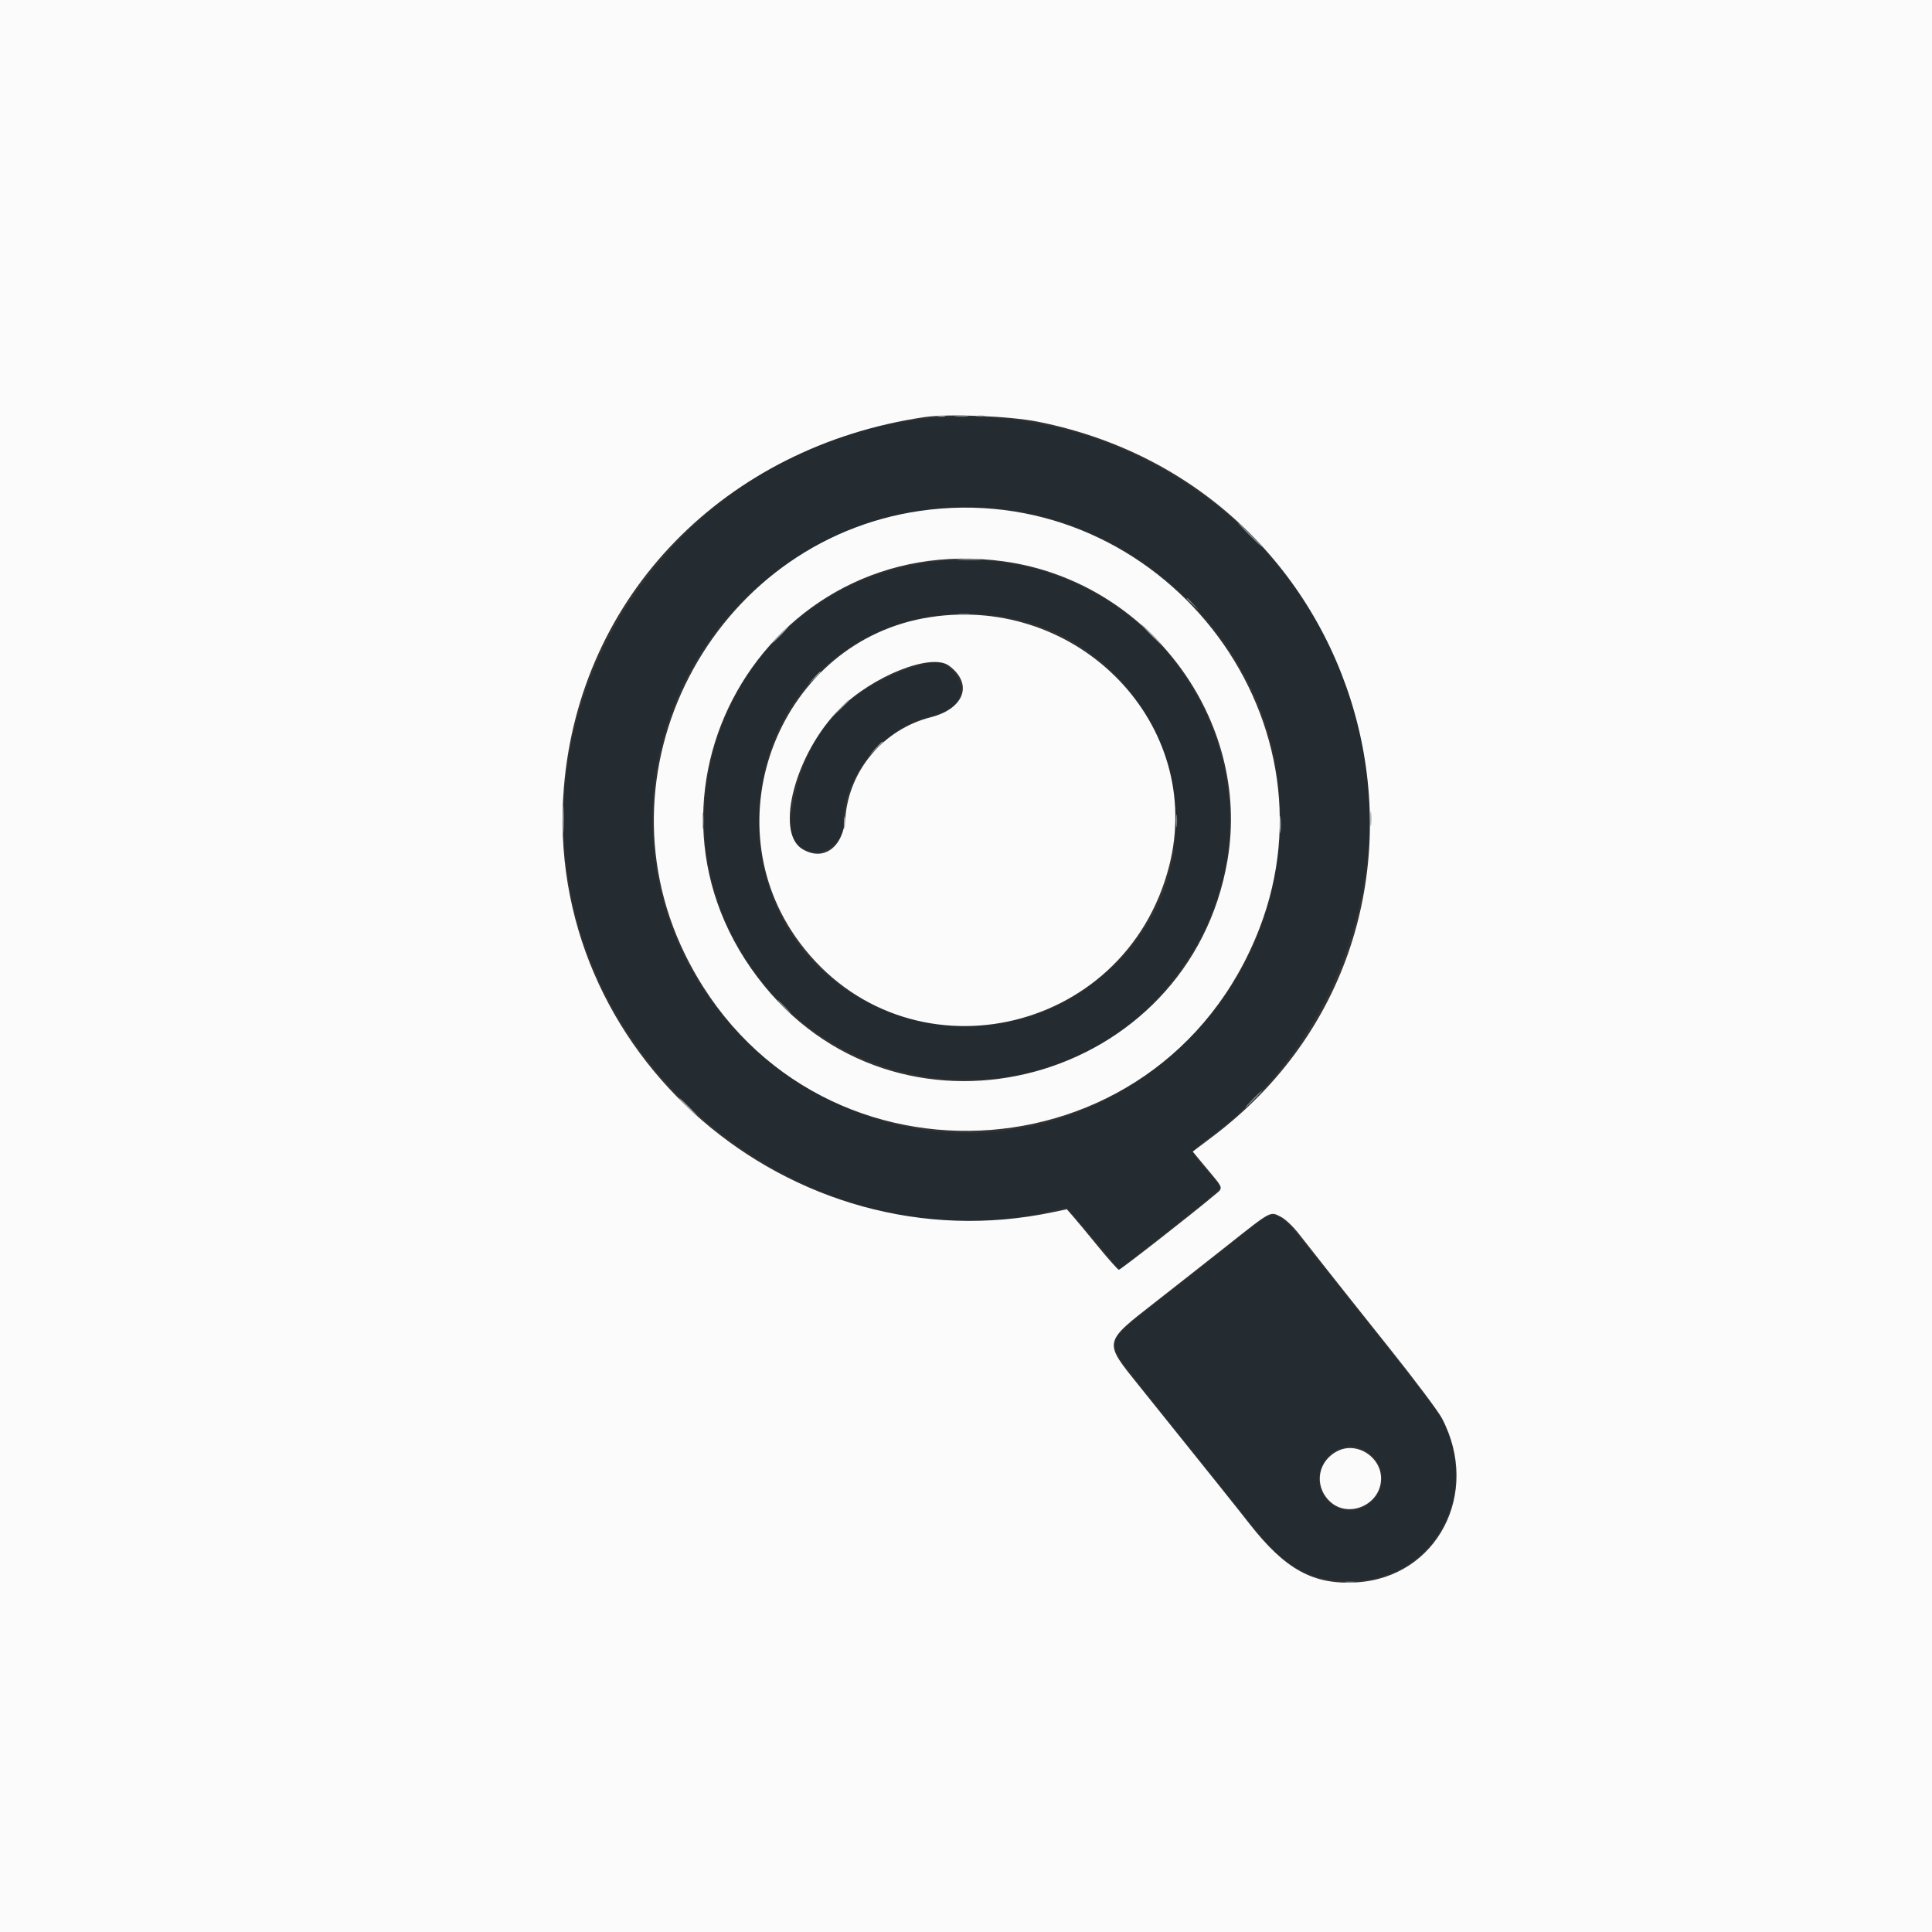 <svg id="svg" version="1.1" xmlns="http://www.w3.org/2000/svg" xmlns:xlink="http://www.w3.org/1999/xlink" width="400" height="400" viewBox="0, 0, 400,400"><rect x="0" y="0" width="400" height="400" fill="#333333" stroke="none"/><g id="svgg"><path id="path0" d="M196.094 86.379 C 145.389 88.750,107.638 137.821,118.610 187.094 C 128.505 231.526,175.702 261.513,218.480 250.548 L 220.749 249.967 222.432 251.839 C 223.357 252.868,225.051 254.854,226.196 256.250 C 227.340 257.646,229.041 259.705,229.975 260.824 L 231.673 262.858 240.693 255.745 C 245.654 251.833,250.424 248.005,251.292 247.238 L 252.872 245.844 249.873 242.318 C 246.217 238.019,246.134 238.666,250.781 235.197 C 270.194 220.706,282.468 197.218,283.463 172.656 C 285.411 124.579,244.439 84.119,196.094 86.379 M209.677 105.689 C 236.642 109.693,259.575 131.817,264.091 158.184 C 273.029 210.367,219.332 251.068,172.048 227.951 C 142.128 213.323,128.000 179.965,138.537 148.828 C 148.447 119.544,178.845 101.111,209.677 105.689 M192.372 116.423 C 152.835 121.593,132.699 166.784,155.225 199.794 C 177.015 231.726,224.058 231.468,245.473 199.300 C 271.216 160.631,238.985 110.327,192.372 116.423 M205.384 127.376 C 239.205 131.147,255.502 171.715,233.367 197.032 C 207.189 226.971,158.582 210.804,157.148 171.680 C 156.147 144.391,177.998 124.322,205.384 127.376 M188.612 138.278 C 175.539 142.631,167.600 151.272,164.625 164.384 C 163.537 169.179,163.427 171.831,164.250 173.422 C 167.039 178.815,174.609 176.497,174.609 170.251 C 174.609 160.469,182.919 150.500,192.979 148.214 C 198.937 146.860,200.846 142.243,196.950 138.609 C 194.936 136.730,193.440 136.670,188.612 138.278 M260.898 252.803 C 259.953 253.485,257.070 255.734,254.492 257.800 C 251.914 259.867,245.883 264.612,241.089 268.345 C 231.392 275.898,230.859 276.427,230.859 278.514 C 230.859 280.415,230.722 280.225,244.429 297.340 C 250.849 305.356,257.804 314.052,259.885 316.664 C 266.207 324.603,271.273 327.344,279.626 327.344 C 296.994 327.344,307.008 308.712,298.043 293.080 C 297.401 291.960,292.349 285.359,286.817 278.410 C 281.284 271.462,274.500 262.918,271.740 259.423 C 265.175 251.108,264.130 250.471,260.898 252.803 M282.395 300.181 C 286.460 302.283,287.365 307.531,284.207 310.688 C 279.839 315.057,272.619 311.800,273.126 305.690 C 273.515 300.996,278.380 298.105,282.395 300.181 " stroke="none" fill="#242c31" fill-rule="evenodd"></path><path id="path1" d="M0.000 200.000 L 0.000 400.000 200.000 400.000 L 400.000 400.000 400.000 200.000 L 400.000 0.000 200.000 0.000 L 0.000 0.000 0.000 200.000 M214.844 87.301 C 286.204 101.454,308.355 192.118,251.015 235.350 L 246.940 238.423 249.349 241.326 C 253.630 246.487,253.430 245.741,251.073 247.733 C 246.801 251.342,232.003 262.891,231.650 262.891 C 231.447 262.891,229.522 260.737,227.372 258.105 C 225.222 255.474,222.881 252.655,222.170 251.843 L 220.877 250.365 218.058 250.958 C 163.531 262.428,112.218 217.900,116.744 163.039 C 120.022 123.311,150.037 92.483,191.406 86.356 C 196.343 85.625,208.957 86.134,214.844 87.301 M192.578 105.506 C 148.821 110.390,122.514 157.997,141.764 197.461 C 166.789 248.764,240.162 245.530,260.752 192.217 C 277.868 147.897,240.348 100.175,192.578 105.506 M207.897 116.239 C 237.741 120.393,259.113 148.999,254.133 178.125 C 246.258 224.175,187.542 240.079,158.225 204.102 C 126.653 165.357,158.323 109.338,207.897 116.239 M192.578 127.776 C 161.567 132.518,146.621 170.042,165.677 195.313 C 187.547 224.315,232.954 214.811,242.055 179.326 C 249.525 150.198,223.470 123.051,192.578 127.776 M196.475 137.819 C 201.524 141.556,199.695 146.716,192.688 148.506 C 182.929 150.999,175.766 159.458,175.016 169.376 C 174.553 175.497,170.456 178.433,166.091 175.772 C 160.365 172.281,164.723 155.900,173.789 146.833 C 180.670 139.952,192.830 135.120,196.475 137.819 M265.233 251.952 C 266.107 252.399,267.655 253.861,268.849 255.370 C 269.997 256.821,272.509 260.017,274.433 262.472 C 276.356 264.927,282.265 272.367,287.565 279.005 C 292.968 285.774,297.799 292.220,298.564 293.682 C 306.651 309.138,297.538 326.602,280.859 327.609 C 271.906 328.149,266.121 324.982,258.667 315.459 C 255.608 311.552,252.522 307.695,235.862 286.951 C 228.392 277.651,228.306 278.087,239.282 269.515 C 243.534 266.194,250.103 261.032,253.878 258.044 C 263.393 250.513,262.914 250.770,265.233 251.952 M277.118 300.332 C 272.877 302.307,271.930 307.451,275.205 310.726 C 279.037 314.558,285.935 311.589,285.937 306.108 C 285.939 301.689,281.062 298.495,277.118 300.332 " stroke="none" fill="#fbfbfb" fill-rule="evenodd"></path><path id="path2" d="M194.238 86.207 C 194.614 86.305,195.229 86.305,195.605 86.207 C 195.981 86.109,195.674 86.028,194.922 86.028 C 194.170 86.028,193.862 86.109,194.238 86.207 M198.549 115.914 C 199.793 115.992,201.726 115.991,202.846 115.912 C 203.966 115.834,202.949 115.770,200.586 115.771 C 198.223 115.772,197.306 115.836,198.549 115.914 M238.281 131.445 C 239.448 132.627,240.491 133.594,240.598 133.594 C 240.706 133.594,239.839 132.627,238.672 131.445 C 237.505 130.264,236.462 129.297,236.355 129.297 C 236.247 129.297,237.114 130.264,238.281 131.445 M161.328 131.445 C 160.379 132.412,159.691 133.203,159.798 133.203 C 159.906 133.203,160.770 132.412,161.719 131.445 C 162.668 130.479,163.356 129.688,163.249 129.688 C 163.141 129.688,162.277 130.479,161.328 131.445 M168.530 140.332 L 167.383 141.602 168.652 140.454 C 169.351 139.823,169.922 139.252,169.922 139.185 C 169.922 138.883,169.600 139.149,168.530 140.332 M173.618 146.973 L 171.680 149.023 173.730 147.085 C 174.858 146.019,175.781 145.096,175.781 145.034 C 175.781 144.743,175.419 145.067,173.618 146.973 M181.229 154.980 L 179.883 156.445 181.348 155.099 C 182.153 154.359,182.813 153.700,182.813 153.634 C 182.813 153.336,182.482 153.617,181.229 154.980 M116.555 169.727 C 116.556 172.305,116.619 173.309,116.696 171.957 C 116.772 170.606,116.772 168.497,116.694 167.270 C 116.617 166.043,116.555 167.148,116.555 169.727 M145.444 169.922 C 145.444 171.533,145.513 172.192,145.597 171.387 C 145.681 170.581,145.681 169.263,145.597 168.457 C 145.513 167.651,145.444 168.311,145.444 169.922 M283.719 169.531 C 283.719 170.928,283.790 171.499,283.876 170.801 C 283.963 170.103,283.963 168.960,283.876 168.262 C 283.790 167.563,283.719 168.135,283.719 169.531 M264.975 170.703 C 264.975 172.314,265.044 172.974,265.128 172.168 C 265.213 171.362,265.213 170.044,265.128 169.238 C 265.044 168.433,264.975 169.092,264.975 170.703 M174.726 170.313 C 174.726 171.494,174.800 171.978,174.889 171.387 C 174.979 170.796,174.979 169.829,174.889 169.238 C 174.800 168.647,174.726 169.131,174.726 170.313 M142.383 229.297 C 143.441 230.371,144.394 231.250,144.502 231.250 C 144.609 231.250,143.832 230.371,142.773 229.297 C 141.715 228.223,140.762 227.344,140.654 227.344 C 140.547 227.344,141.325 228.223,142.383 229.297 " stroke="none" fill="#a0a5a7" fill-rule="evenodd"></path><path id="path3" d="M198.730 127.229 C 199.214 127.322,200.005 127.322,200.488 127.229 C 200.972 127.136,200.576 127.060,199.609 127.060 C 198.643 127.060,198.247 127.136,198.730 127.229 " stroke="none" fill="#858c8c" fill-rule="evenodd"></path><path id="path4" d="M197.956 86.221 C 198.658 86.308,199.713 86.306,200.300 86.217 C 200.887 86.127,200.312 86.056,199.023 86.059 C 197.734 86.061,197.254 86.134,197.956 86.221 M202.251 86.214 C 202.737 86.307,203.440 86.304,203.813 86.206 C 204.187 86.108,203.789 86.032,202.930 86.036 C 202.070 86.040,201.765 86.120,202.251 86.214 M258.594 110.742 C 259.978 112.139,261.198 113.281,261.306 113.281 C 261.413 113.281,260.368 112.139,258.984 110.742 C 257.600 109.346,256.380 108.203,256.273 108.203 C 256.165 108.203,257.210 109.346,258.594 110.742 M245.703 123.950 C 245.703 124.018,246.274 124.589,246.973 125.220 L 248.242 126.367 247.095 125.098 C 246.025 123.914,245.703 123.649,245.703 123.950 M243.476 169.922 C 243.476 171.104,243.550 171.587,243.639 170.996 C 243.729 170.405,243.729 169.438,243.639 168.848 C 243.550 168.257,243.476 168.740,243.476 169.922 M162.109 208.398 C 162.838 209.150,163.522 209.766,163.630 209.766 C 163.737 209.766,163.229 209.150,162.500 208.398 C 161.771 207.646,161.087 207.031,160.980 207.031 C 160.872 207.031,161.381 207.646,162.109 208.398 M259.375 227.539 C 258.426 228.506,257.738 229.297,257.845 229.297 C 257.953 229.297,258.817 228.506,259.766 227.539 C 260.714 226.572,261.403 225.781,261.295 225.781 C 261.188 225.781,260.324 226.572,259.375 227.539 M278.619 327.624 C 279.212 327.714,280.091 327.711,280.572 327.619 C 281.052 327.526,280.566 327.453,279.492 327.455 C 278.418 327.458,278.025 327.534,278.619 327.624 " stroke="none" fill="#7c8486" fill-rule="evenodd"></path></g></svg>